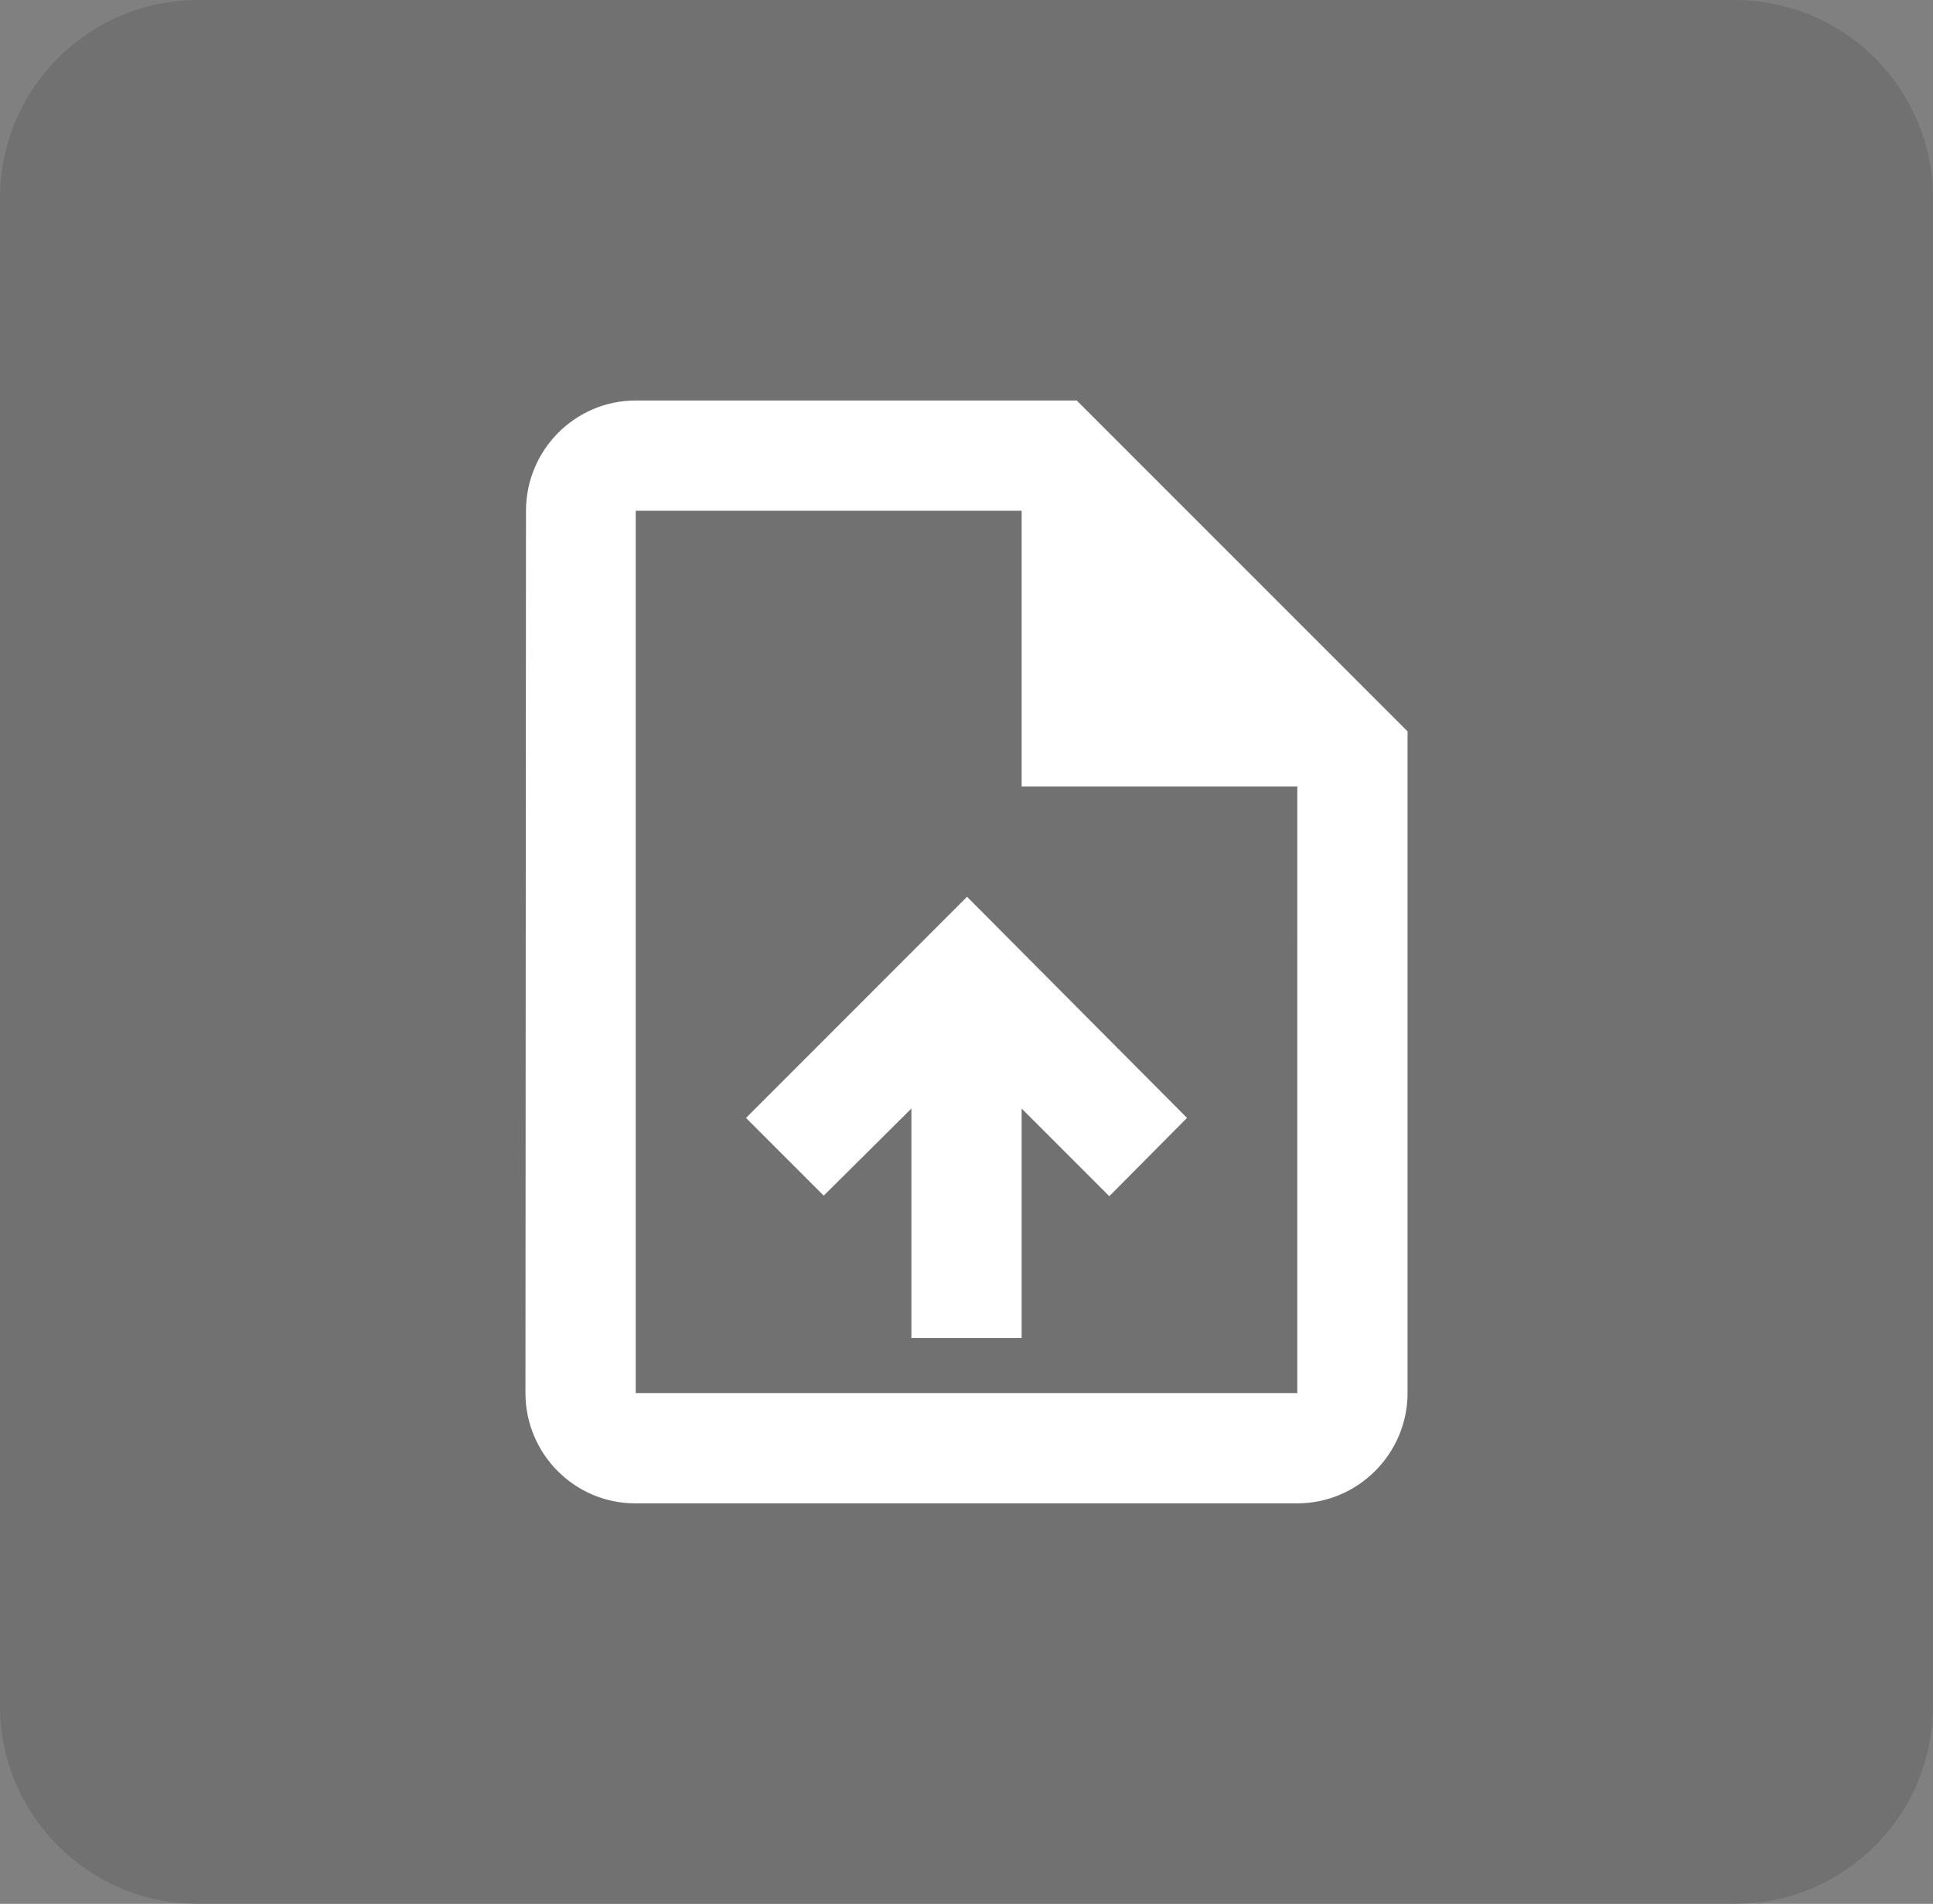 <svg version="1.1" xmlns="http://www.w3.org/2000/svg" xmlns:xlink="http://www.w3.org/1999/xlink" width="85.502" height="84.196" viewBox="0,0,85.502,84.196"><rect x="0" y="0" width="85.502" height="84.196" fill="#808080" stroke="none"/><g transform="translate(-197.249,-137.902)"><g data-paper-data="{&quot;isPaintingLayer&quot;:true}" stroke="none" stroke-width="1" stroke-linejoin="miter" stroke-miterlimit="10" stroke-dasharray="" stroke-dashoffset="0" style="mix-blend-mode: normal"><path d="M197.249,146.669v0c0,-4.842 3.925,-8.766 8.766,-8.766h67.969c2.325,0 4.555,0.924 6.199,2.568c1.644,1.644 2.568,3.874 2.568,6.199v66.663c0,4.842 -3.925,8.766 -8.766,8.766h-67.969c-4.842,0 -8.766,-3.925 -8.766,-8.766z" fill-opacity="0.347" fill="#555555" fill-rule="evenodd" stroke-linecap="square"/><path d="M259.509,170.245v29.264c0,2.682 -2.195,4.877 -4.877,4.877h-29.288c-2.682,0 -4.853,-2.195 -4.853,-4.877l0.024,-39.018c0,-2.682 2.17,-4.877 4.853,-4.877h19.509zM254.632,172.684h-12.193v-12.193h-17.07v39.018h29.264zM240.024,177.561l9.73,9.779l-3.438,3.463l-3.877,-3.877v10.145h-4.877v-10.145l-3.877,3.853l-3.438,-3.438z" fill="#ffffff" fill-rule="nonzero" stroke-linecap="butt"/></g></g></svg>